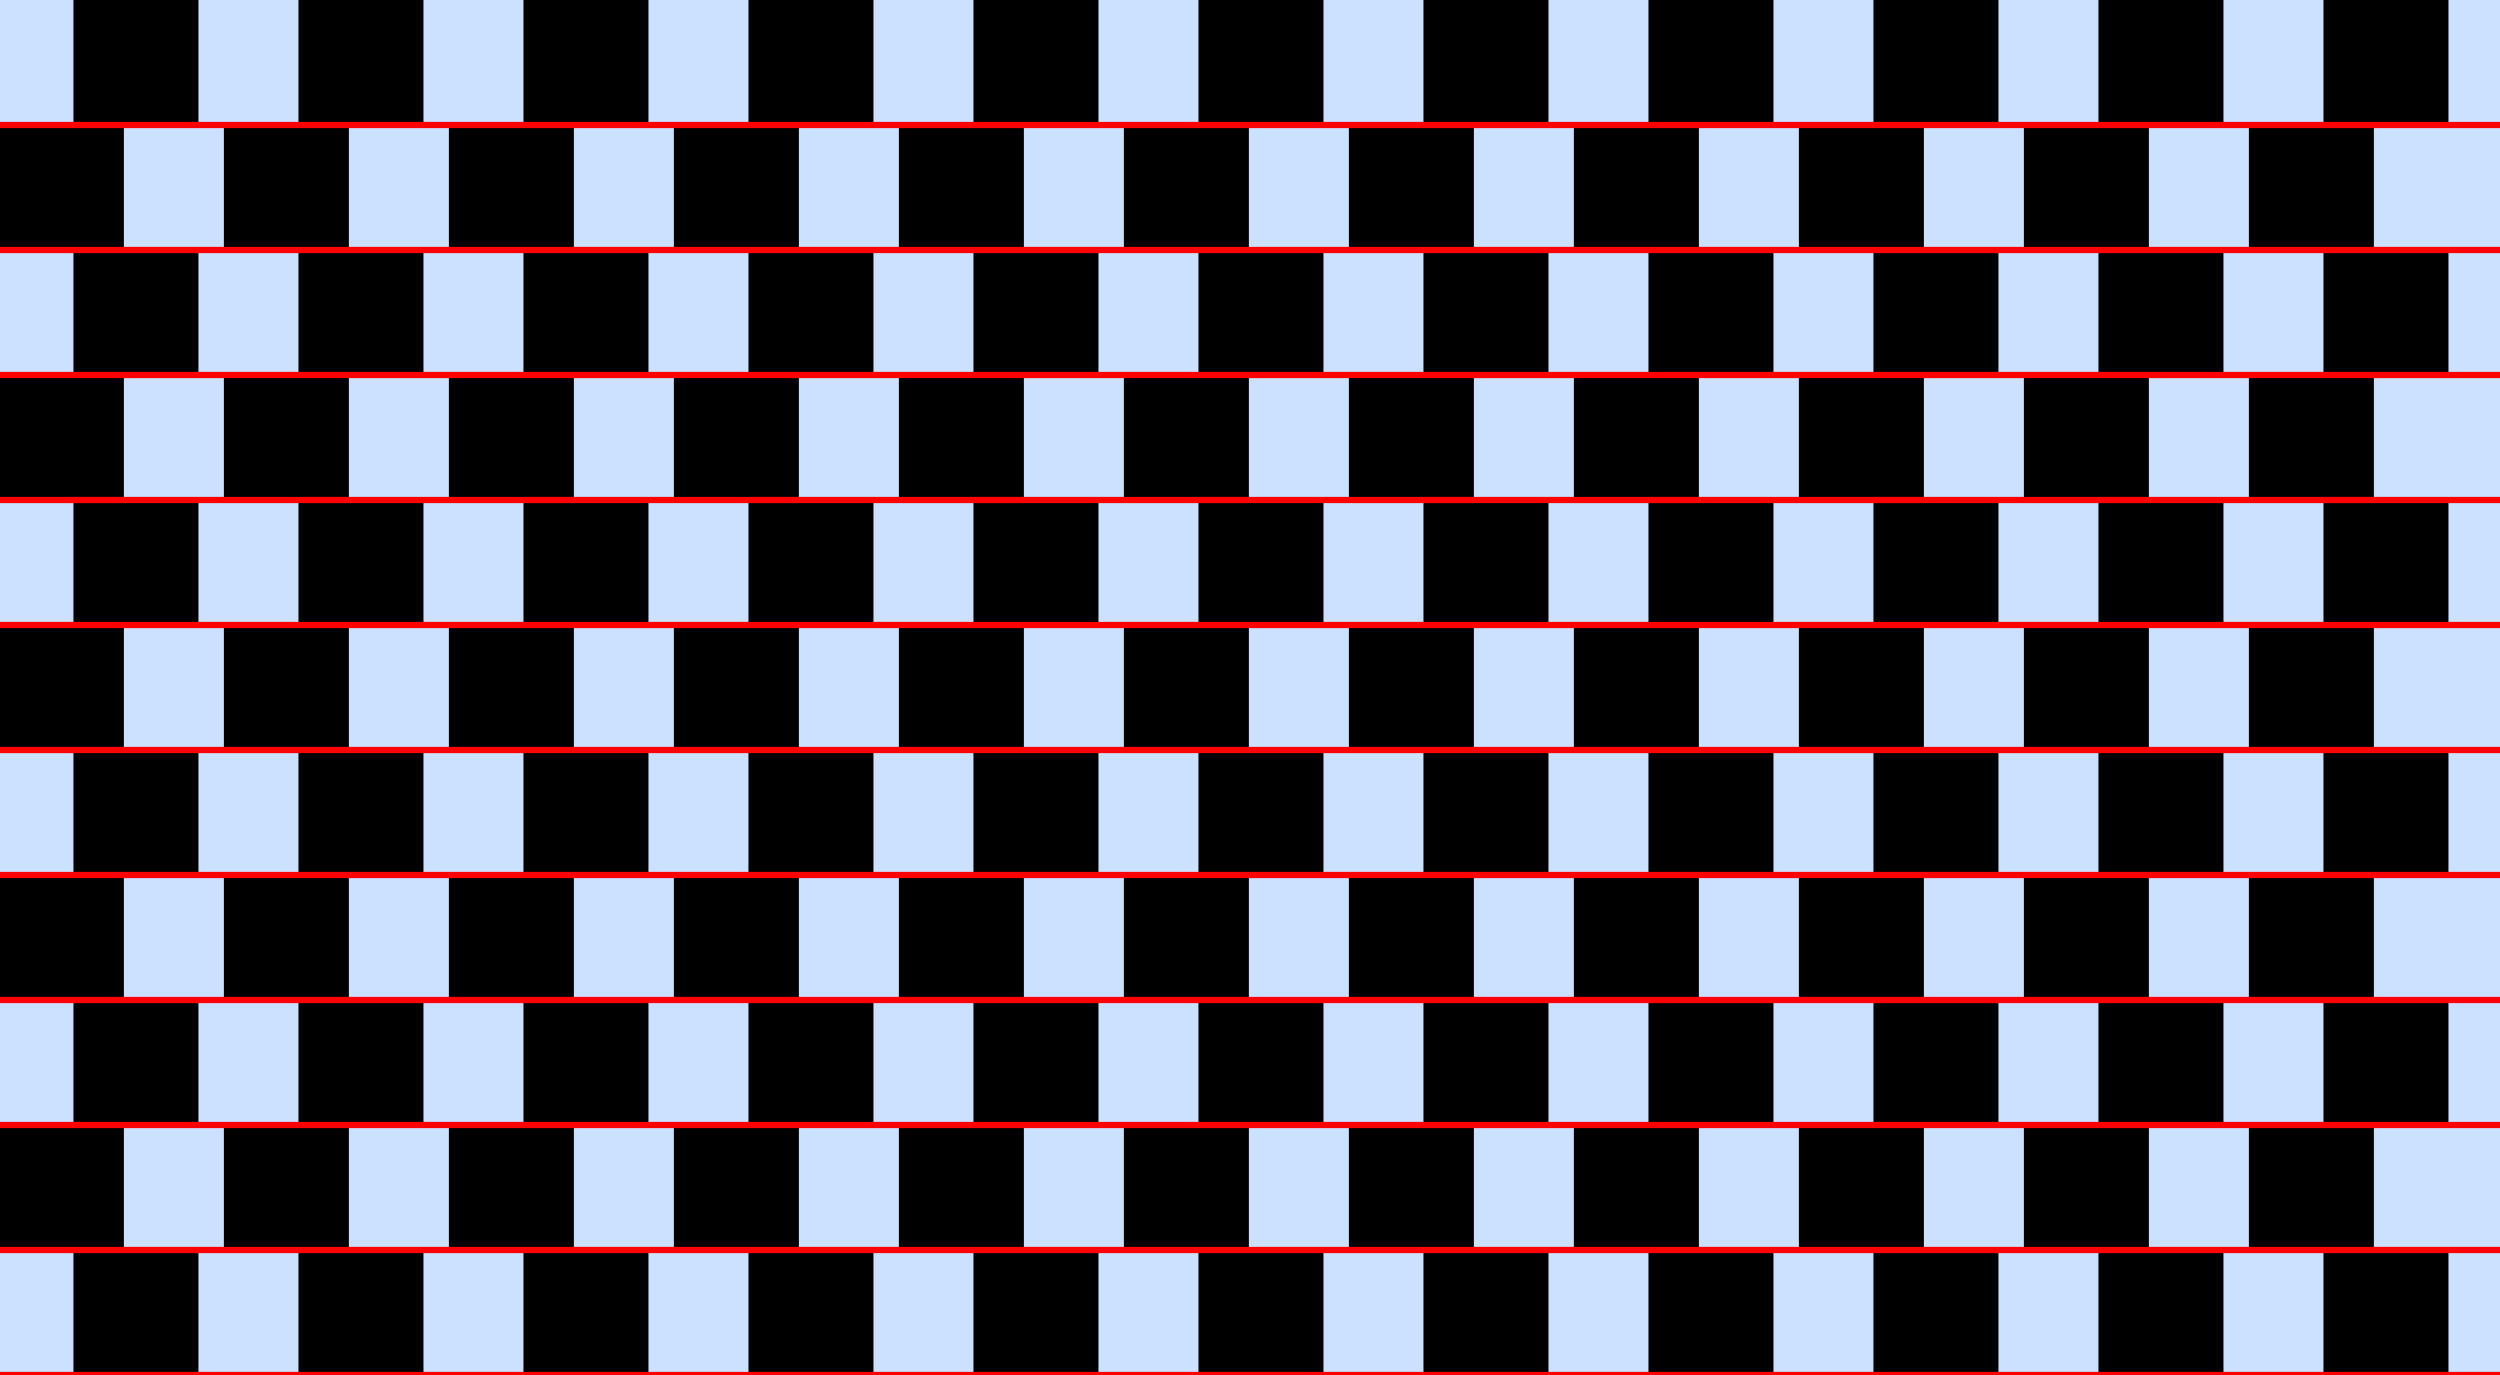 <?xml version="1.0" encoding="UTF-8"?>
<svg xmlns="http://www.w3.org/2000/svg" xmlns:xlink="http://www.w3.org/1999/xlink" width="400pt" height="220pt" viewBox="0 0 400 220" version="1.1">
<g id="surface546">
<rect x="0" y="0" width="400" height="220" style="fill:rgb(0%,40%,100%);fill-opacity:0.2;stroke:none;"/>
<path style=" stroke:none;fill-rule:nonzero;fill:rgb(0%,0%,0%);fill-opacity:1;" d="M 11.754 220 L 11.754 200 L 31.754 200 L 31.754 220 Z M 11.754 220 "/>
<path style=" stroke:none;fill-rule:nonzero;fill:rgb(0%,0%,0%);fill-opacity:1;" d="M 11.754 180 L 11.754 160 L 31.754 160 L 31.754 180 Z M 11.754 180 "/>
<path style=" stroke:none;fill-rule:nonzero;fill:rgb(0%,0%,0%);fill-opacity:1;" d="M 11.754 140 L 11.754 120 L 31.754 120 L 31.754 140 Z M 11.754 140 "/>
<path style=" stroke:none;fill-rule:nonzero;fill:rgb(0%,0%,0%);fill-opacity:1;" d="M 11.754 100 L 11.754 80 L 31.754 80 L 31.754 100 Z M 11.754 100 "/>
<path style=" stroke:none;fill-rule:nonzero;fill:rgb(0%,0%,0%);fill-opacity:1;" d="M 11.754 60 L 11.754 40 L 31.754 40 L 31.754 60 Z M 11.754 60 "/>
<path style=" stroke:none;fill-rule:nonzero;fill:rgb(0%,0%,0%);fill-opacity:1;" d="M 11.754 20 L 11.754 0 L 31.754 0 L 31.754 20 Z M 11.754 20 "/>
<path style=" stroke:none;fill-rule:nonzero;fill:rgb(0%,0%,0%);fill-opacity:1;" d="M 47.754 220 L 47.754 200 L 67.754 200 L 67.754 220 Z M 47.754 220 "/>
<path style=" stroke:none;fill-rule:nonzero;fill:rgb(0%,0%,0%);fill-opacity:1;" d="M 47.754 180 L 47.754 160 L 67.754 160 L 67.754 180 Z M 47.754 180 "/>
<path style=" stroke:none;fill-rule:nonzero;fill:rgb(0%,0%,0%);fill-opacity:1;" d="M 47.754 140 L 47.754 120 L 67.754 120 L 67.754 140 Z M 47.754 140 "/>
<path style=" stroke:none;fill-rule:nonzero;fill:rgb(0%,0%,0%);fill-opacity:1;" d="M 47.754 100 L 47.754 80 L 67.754 80 L 67.754 100 Z M 47.754 100 "/>
<path style=" stroke:none;fill-rule:nonzero;fill:rgb(0%,0%,0%);fill-opacity:1;" d="M 47.754 60 L 47.754 40 L 67.754 40 L 67.754 60 Z M 47.754 60 "/>
<path style=" stroke:none;fill-rule:nonzero;fill:rgb(0%,0%,0%);fill-opacity:1;" d="M 47.754 20 L 47.754 0 L 67.754 0 L 67.754 20 Z M 47.754 20 "/>
<path style=" stroke:none;fill-rule:nonzero;fill:rgb(0%,0%,0%);fill-opacity:1;" d="M 83.754 220 L 83.754 200 L 103.754 200 L 103.754 220 Z M 83.754 220 "/>
<path style=" stroke:none;fill-rule:nonzero;fill:rgb(0%,0%,0%);fill-opacity:1;" d="M 83.754 180 L 83.754 160 L 103.754 160 L 103.754 180 Z M 83.754 180 "/>
<path style=" stroke:none;fill-rule:nonzero;fill:rgb(0%,0%,0%);fill-opacity:1;" d="M 83.754 140 L 83.754 120 L 103.754 120 L 103.754 140 Z M 83.754 140 "/>
<path style=" stroke:none;fill-rule:nonzero;fill:rgb(0%,0%,0%);fill-opacity:1;" d="M 83.754 100 L 83.754 80 L 103.754 80 L 103.754 100 Z M 83.754 100 "/>
<path style=" stroke:none;fill-rule:nonzero;fill:rgb(0%,0%,0%);fill-opacity:1;" d="M 83.754 60 L 83.754 40 L 103.754 40 L 103.754 60 Z M 83.754 60 "/>
<path style=" stroke:none;fill-rule:nonzero;fill:rgb(0%,0%,0%);fill-opacity:1;" d="M 83.754 20 L 83.754 0 L 103.754 0 L 103.754 20 Z M 83.754 20 "/>
<path style=" stroke:none;fill-rule:nonzero;fill:rgb(0%,0%,0%);fill-opacity:1;" d="M 119.754 220 L 119.754 200 L 139.754 200 L 139.754 220 Z M 119.754 220 "/>
<path style=" stroke:none;fill-rule:nonzero;fill:rgb(0%,0%,0%);fill-opacity:1;" d="M 119.754 180 L 119.754 160 L 139.754 160 L 139.754 180 Z M 119.754 180 "/>
<path style=" stroke:none;fill-rule:nonzero;fill:rgb(0%,0%,0%);fill-opacity:1;" d="M 119.754 140 L 119.754 120 L 139.754 120 L 139.754 140 Z M 119.754 140 "/>
<path style=" stroke:none;fill-rule:nonzero;fill:rgb(0%,0%,0%);fill-opacity:1;" d="M 119.754 100 L 119.754 80 L 139.754 80 L 139.754 100 Z M 119.754 100 "/>
<path style=" stroke:none;fill-rule:nonzero;fill:rgb(0%,0%,0%);fill-opacity:1;" d="M 119.754 60 L 119.754 40 L 139.754 40 L 139.754 60 Z M 119.754 60 "/>
<path style=" stroke:none;fill-rule:nonzero;fill:rgb(0%,0%,0%);fill-opacity:1;" d="M 119.754 20 L 119.754 0 L 139.754 0 L 139.754 20 Z M 119.754 20 "/>
<path style=" stroke:none;fill-rule:nonzero;fill:rgb(0%,0%,0%);fill-opacity:1;" d="M 155.754 220 L 155.754 200 L 175.754 200 L 175.754 220 Z M 155.754 220 "/>
<path style=" stroke:none;fill-rule:nonzero;fill:rgb(0%,0%,0%);fill-opacity:1;" d="M 155.754 180 L 155.754 160 L 175.754 160 L 175.754 180 Z M 155.754 180 "/>
<path style=" stroke:none;fill-rule:nonzero;fill:rgb(0%,0%,0%);fill-opacity:1;" d="M 155.754 140 L 155.754 120 L 175.754 120 L 175.754 140 Z M 155.754 140 "/>
<path style=" stroke:none;fill-rule:nonzero;fill:rgb(0%,0%,0%);fill-opacity:1;" d="M 155.754 100 L 155.754 80 L 175.754 80 L 175.754 100 Z M 155.754 100 "/>
<path style=" stroke:none;fill-rule:nonzero;fill:rgb(0%,0%,0%);fill-opacity:1;" d="M 155.754 60 L 155.754 40 L 175.754 40 L 175.754 60 Z M 155.754 60 "/>
<path style=" stroke:none;fill-rule:nonzero;fill:rgb(0%,0%,0%);fill-opacity:1;" d="M 155.754 20 L 155.754 0 L 175.754 0 L 175.754 20 Z M 155.754 20 "/>
<path style=" stroke:none;fill-rule:nonzero;fill:rgb(0%,0%,0%);fill-opacity:1;" d="M 191.754 220 L 191.754 200 L 211.754 200 L 211.754 220 Z M 191.754 220 "/>
<path style=" stroke:none;fill-rule:nonzero;fill:rgb(0%,0%,0%);fill-opacity:1;" d="M 191.754 180 L 191.754 160 L 211.754 160 L 211.754 180 Z M 191.754 180 "/>
<path style=" stroke:none;fill-rule:nonzero;fill:rgb(0%,0%,0%);fill-opacity:1;" d="M 191.754 140 L 191.754 120 L 211.754 120 L 211.754 140 Z M 191.754 140 "/>
<path style=" stroke:none;fill-rule:nonzero;fill:rgb(0%,0%,0%);fill-opacity:1;" d="M 191.754 100 L 191.754 80 L 211.754 80 L 211.754 100 Z M 191.754 100 "/>
<path style=" stroke:none;fill-rule:nonzero;fill:rgb(0%,0%,0%);fill-opacity:1;" d="M 191.754 60 L 191.754 40 L 211.754 40 L 211.754 60 Z M 191.754 60 "/>
<path style=" stroke:none;fill-rule:nonzero;fill:rgb(0%,0%,0%);fill-opacity:1;" d="M 191.754 20 L 191.754 0 L 211.754 0 L 211.754 20 Z M 191.754 20 "/>
<path style=" stroke:none;fill-rule:nonzero;fill:rgb(0%,0%,0%);fill-opacity:1;" d="M 227.754 220 L 227.754 200 L 247.754 200 L 247.754 220 Z M 227.754 220 "/>
<path style=" stroke:none;fill-rule:nonzero;fill:rgb(0%,0%,0%);fill-opacity:1;" d="M 227.754 180 L 227.754 160 L 247.754 160 L 247.754 180 Z M 227.754 180 "/>
<path style=" stroke:none;fill-rule:nonzero;fill:rgb(0%,0%,0%);fill-opacity:1;" d="M 227.754 140 L 227.754 120 L 247.754 120 L 247.754 140 Z M 227.754 140 "/>
<path style=" stroke:none;fill-rule:nonzero;fill:rgb(0%,0%,0%);fill-opacity:1;" d="M 227.754 100 L 227.754 80 L 247.754 80 L 247.754 100 Z M 227.754 100 "/>
<path style=" stroke:none;fill-rule:nonzero;fill:rgb(0%,0%,0%);fill-opacity:1;" d="M 227.754 60 L 227.754 40 L 247.754 40 L 247.754 60 Z M 227.754 60 "/>
<path style=" stroke:none;fill-rule:nonzero;fill:rgb(0%,0%,0%);fill-opacity:1;" d="M 227.754 20 L 227.754 0 L 247.754 0 L 247.754 20 Z M 227.754 20 "/>
<path style=" stroke:none;fill-rule:nonzero;fill:rgb(0%,0%,0%);fill-opacity:1;" d="M 263.754 220 L 263.754 200 L 283.754 200 L 283.754 220 Z M 263.754 220 "/>
<path style=" stroke:none;fill-rule:nonzero;fill:rgb(0%,0%,0%);fill-opacity:1;" d="M 263.754 180 L 263.754 160 L 283.754 160 L 283.754 180 Z M 263.754 180 "/>
<path style=" stroke:none;fill-rule:nonzero;fill:rgb(0%,0%,0%);fill-opacity:1;" d="M 263.754 140 L 263.754 120 L 283.754 120 L 283.754 140 Z M 263.754 140 "/>
<path style=" stroke:none;fill-rule:nonzero;fill:rgb(0%,0%,0%);fill-opacity:1;" d="M 263.754 100 L 263.754 80 L 283.754 80 L 283.754 100 Z M 263.754 100 "/>
<path style=" stroke:none;fill-rule:nonzero;fill:rgb(0%,0%,0%);fill-opacity:1;" d="M 263.754 60 L 263.754 40 L 283.754 40 L 283.754 60 Z M 263.754 60 "/>
<path style=" stroke:none;fill-rule:nonzero;fill:rgb(0%,0%,0%);fill-opacity:1;" d="M 263.754 20 L 263.754 0 L 283.754 0 L 283.754 20 Z M 263.754 20 "/>
<path style=" stroke:none;fill-rule:nonzero;fill:rgb(0%,0%,0%);fill-opacity:1;" d="M 299.754 220 L 299.754 200 L 319.754 200 L 319.754 220 Z M 299.754 220 "/>
<path style=" stroke:none;fill-rule:nonzero;fill:rgb(0%,0%,0%);fill-opacity:1;" d="M 299.754 180 L 299.754 160 L 319.754 160 L 319.754 180 Z M 299.754 180 "/>
<path style=" stroke:none;fill-rule:nonzero;fill:rgb(0%,0%,0%);fill-opacity:1;" d="M 299.754 140 L 299.754 120 L 319.754 120 L 319.754 140 Z M 299.754 140 "/>
<path style=" stroke:none;fill-rule:nonzero;fill:rgb(0%,0%,0%);fill-opacity:1;" d="M 299.754 100 L 299.754 80 L 319.754 80 L 319.754 100 Z M 299.754 100 "/>
<path style=" stroke:none;fill-rule:nonzero;fill:rgb(0%,0%,0%);fill-opacity:1;" d="M 299.754 60 L 299.754 40 L 319.754 40 L 319.754 60 Z M 299.754 60 "/>
<path style=" stroke:none;fill-rule:nonzero;fill:rgb(0%,0%,0%);fill-opacity:1;" d="M 299.754 20 L 299.754 0 L 319.754 0 L 319.754 20 Z M 299.754 20 "/>
<path style=" stroke:none;fill-rule:nonzero;fill:rgb(0%,0%,0%);fill-opacity:1;" d="M 335.754 220 L 335.754 200 L 355.754 200 L 355.754 220 Z M 335.754 220 "/>
<path style=" stroke:none;fill-rule:nonzero;fill:rgb(0%,0%,0%);fill-opacity:1;" d="M 335.754 180 L 335.754 160 L 355.754 160 L 355.754 180 Z M 335.754 180 "/>
<path style=" stroke:none;fill-rule:nonzero;fill:rgb(0%,0%,0%);fill-opacity:1;" d="M 335.754 140 L 335.754 120 L 355.754 120 L 355.754 140 Z M 335.754 140 "/>
<path style=" stroke:none;fill-rule:nonzero;fill:rgb(0%,0%,0%);fill-opacity:1;" d="M 335.754 100 L 335.754 80 L 355.754 80 L 355.754 100 Z M 335.754 100 "/>
<path style=" stroke:none;fill-rule:nonzero;fill:rgb(0%,0%,0%);fill-opacity:1;" d="M 335.754 60 L 335.754 40 L 355.754 40 L 355.754 60 Z M 335.754 60 "/>
<path style=" stroke:none;fill-rule:nonzero;fill:rgb(0%,0%,0%);fill-opacity:1;" d="M 335.754 20 L 335.754 0 L 355.754 0 L 355.754 20 Z M 335.754 20 "/>
<path style=" stroke:none;fill-rule:nonzero;fill:rgb(0%,0%,0%);fill-opacity:1;" d="M 371.754 220 L 371.754 200 L 391.754 200 L 391.754 220 Z M 371.754 220 "/>
<path style=" stroke:none;fill-rule:nonzero;fill:rgb(0%,0%,0%);fill-opacity:1;" d="M 371.754 180 L 371.754 160 L 391.754 160 L 391.754 180 Z M 371.754 180 "/>
<path style=" stroke:none;fill-rule:nonzero;fill:rgb(0%,0%,0%);fill-opacity:1;" d="M 371.754 140 L 371.754 120 L 391.754 120 L 391.754 140 Z M 371.754 140 "/>
<path style=" stroke:none;fill-rule:nonzero;fill:rgb(0%,0%,0%);fill-opacity:1;" d="M 371.754 100 L 371.754 80 L 391.754 80 L 391.754 100 Z M 371.754 100 "/>
<path style=" stroke:none;fill-rule:nonzero;fill:rgb(0%,0%,0%);fill-opacity:1;" d="M 371.754 60 L 371.754 40 L 391.754 40 L 391.754 60 Z M 371.754 60 "/>
<path style=" stroke:none;fill-rule:nonzero;fill:rgb(0%,0%,0%);fill-opacity:1;" d="M 371.754 20 L 371.754 0 L 391.754 0 L 391.754 20 Z M 371.754 20 "/>
<path style=" stroke:none;fill-rule:nonzero;fill:rgb(0%,0%,0%);fill-opacity:1;" d="M -0.18 200 L -0.18 180 L 19.82 180 L 19.82 200 Z M -0.18 200 "/>
<path style=" stroke:none;fill-rule:nonzero;fill:rgb(0%,0%,0%);fill-opacity:1;" d="M -0.18 160 L -0.18 140 L 19.82 140 L 19.82 160 Z M -0.18 160 "/>
<path style=" stroke:none;fill-rule:nonzero;fill:rgb(0%,0%,0%);fill-opacity:1;" d="M -0.18 120 L -0.18 100 L 19.82 100 L 19.82 120 Z M -0.18 120 "/>
<path style=" stroke:none;fill-rule:nonzero;fill:rgb(0%,0%,0%);fill-opacity:1;" d="M -0.18 80 L -0.18 60 L 19.82 60 L 19.82 80 Z M -0.18 80 "/>
<path style=" stroke:none;fill-rule:nonzero;fill:rgb(0%,0%,0%);fill-opacity:1;" d="M -0.18 40 L -0.18 20 L 19.82 20 L 19.82 40 Z M -0.18 40 "/>
<path style=" stroke:none;fill-rule:nonzero;fill:rgb(0%,0%,0%);fill-opacity:1;" d="M 35.82 200 L 35.82 180 L 55.82 180 L 55.82 200 Z M 35.82 200 "/>
<path style=" stroke:none;fill-rule:nonzero;fill:rgb(0%,0%,0%);fill-opacity:1;" d="M 35.82 160 L 35.82 140 L 55.82 140 L 55.82 160 Z M 35.82 160 "/>
<path style=" stroke:none;fill-rule:nonzero;fill:rgb(0%,0%,0%);fill-opacity:1;" d="M 35.82 120 L 35.82 100 L 55.82 100 L 55.82 120 Z M 35.82 120 "/>
<path style=" stroke:none;fill-rule:nonzero;fill:rgb(0%,0%,0%);fill-opacity:1;" d="M 35.82 80 L 35.82 60 L 55.82 60 L 55.82 80 Z M 35.82 80 "/>
<path style=" stroke:none;fill-rule:nonzero;fill:rgb(0%,0%,0%);fill-opacity:1;" d="M 35.82 40 L 35.82 20 L 55.82 20 L 55.82 40 Z M 35.82 40 "/>
<path style=" stroke:none;fill-rule:nonzero;fill:rgb(0%,0%,0%);fill-opacity:1;" d="M 71.82 200 L 71.82 180 L 91.82 180 L 91.82 200 Z M 71.82 200 "/>
<path style=" stroke:none;fill-rule:nonzero;fill:rgb(0%,0%,0%);fill-opacity:1;" d="M 71.82 160 L 71.82 140 L 91.82 140 L 91.82 160 Z M 71.82 160 "/>
<path style=" stroke:none;fill-rule:nonzero;fill:rgb(0%,0%,0%);fill-opacity:1;" d="M 71.82 120 L 71.82 100 L 91.82 100 L 91.82 120 Z M 71.82 120 "/>
<path style=" stroke:none;fill-rule:nonzero;fill:rgb(0%,0%,0%);fill-opacity:1;" d="M 71.82 80 L 71.82 60 L 91.82 60 L 91.82 80 Z M 71.82 80 "/>
<path style=" stroke:none;fill-rule:nonzero;fill:rgb(0%,0%,0%);fill-opacity:1;" d="M 71.82 40 L 71.82 20 L 91.82 20 L 91.82 40 Z M 71.82 40 "/>
<path style=" stroke:none;fill-rule:nonzero;fill:rgb(0%,0%,0%);fill-opacity:1;" d="M 107.82 200 L 107.82 180 L 127.82 180 L 127.82 200 Z M 107.82 200 "/>
<path style=" stroke:none;fill-rule:nonzero;fill:rgb(0%,0%,0%);fill-opacity:1;" d="M 107.82 160 L 107.82 140 L 127.82 140 L 127.82 160 Z M 107.82 160 "/>
<path style=" stroke:none;fill-rule:nonzero;fill:rgb(0%,0%,0%);fill-opacity:1;" d="M 107.82 120 L 107.82 100 L 127.82 100 L 127.82 120 Z M 107.82 120 "/>
<path style=" stroke:none;fill-rule:nonzero;fill:rgb(0%,0%,0%);fill-opacity:1;" d="M 107.82 80 L 107.82 60 L 127.82 60 L 127.82 80 Z M 107.82 80 "/>
<path style=" stroke:none;fill-rule:nonzero;fill:rgb(0%,0%,0%);fill-opacity:1;" d="M 107.82 40 L 107.82 20 L 127.82 20 L 127.82 40 Z M 107.82 40 "/>
<path style=" stroke:none;fill-rule:nonzero;fill:rgb(0%,0%,0%);fill-opacity:1;" d="M 143.82 200 L 143.82 180 L 163.82 180 L 163.82 200 Z M 143.82 200 "/>
<path style=" stroke:none;fill-rule:nonzero;fill:rgb(0%,0%,0%);fill-opacity:1;" d="M 143.82 160 L 143.82 140 L 163.82 140 L 163.82 160 Z M 143.82 160 "/>
<path style=" stroke:none;fill-rule:nonzero;fill:rgb(0%,0%,0%);fill-opacity:1;" d="M 143.82 120 L 143.82 100 L 163.82 100 L 163.82 120 Z M 143.82 120 "/>
<path style=" stroke:none;fill-rule:nonzero;fill:rgb(0%,0%,0%);fill-opacity:1;" d="M 143.82 80 L 143.82 60 L 163.82 60 L 163.82 80 Z M 143.82 80 "/>
<path style=" stroke:none;fill-rule:nonzero;fill:rgb(0%,0%,0%);fill-opacity:1;" d="M 143.82 40 L 143.82 20 L 163.82 20 L 163.82 40 Z M 143.82 40 "/>
<path style=" stroke:none;fill-rule:nonzero;fill:rgb(0%,0%,0%);fill-opacity:1;" d="M 179.82 200 L 179.82 180 L 199.82 180 L 199.82 200 Z M 179.82 200 "/>
<path style=" stroke:none;fill-rule:nonzero;fill:rgb(0%,0%,0%);fill-opacity:1;" d="M 179.82 160 L 179.82 140 L 199.82 140 L 199.82 160 Z M 179.82 160 "/>
<path style=" stroke:none;fill-rule:nonzero;fill:rgb(0%,0%,0%);fill-opacity:1;" d="M 179.82 120 L 179.82 100 L 199.82 100 L 199.82 120 Z M 179.82 120 "/>
<path style=" stroke:none;fill-rule:nonzero;fill:rgb(0%,0%,0%);fill-opacity:1;" d="M 179.82 80 L 179.82 60 L 199.82 60 L 199.82 80 Z M 179.82 80 "/>
<path style=" stroke:none;fill-rule:nonzero;fill:rgb(0%,0%,0%);fill-opacity:1;" d="M 179.82 40 L 179.82 20 L 199.82 20 L 199.82 40 Z M 179.82 40 "/>
<path style=" stroke:none;fill-rule:nonzero;fill:rgb(0%,0%,0%);fill-opacity:1;" d="M 215.82 200 L 215.82 180 L 235.82 180 L 235.82 200 Z M 215.82 200 "/>
<path style=" stroke:none;fill-rule:nonzero;fill:rgb(0%,0%,0%);fill-opacity:1;" d="M 215.82 160 L 215.82 140 L 235.82 140 L 235.82 160 Z M 215.82 160 "/>
<path style=" stroke:none;fill-rule:nonzero;fill:rgb(0%,0%,0%);fill-opacity:1;" d="M 215.82 120 L 215.82 100 L 235.82 100 L 235.82 120 Z M 215.82 120 "/>
<path style=" stroke:none;fill-rule:nonzero;fill:rgb(0%,0%,0%);fill-opacity:1;" d="M 215.82 80 L 215.82 60 L 235.82 60 L 235.82 80 Z M 215.82 80 "/>
<path style=" stroke:none;fill-rule:nonzero;fill:rgb(0%,0%,0%);fill-opacity:1;" d="M 215.82 40 L 215.82 20 L 235.82 20 L 235.82 40 Z M 215.82 40 "/>
<path style=" stroke:none;fill-rule:nonzero;fill:rgb(0%,0%,0%);fill-opacity:1;" d="M 251.82 200 L 251.82 180 L 271.82 180 L 271.82 200 Z M 251.82 200 "/>
<path style=" stroke:none;fill-rule:nonzero;fill:rgb(0%,0%,0%);fill-opacity:1;" d="M 251.82 160 L 251.82 140 L 271.82 140 L 271.82 160 Z M 251.82 160 "/>
<path style=" stroke:none;fill-rule:nonzero;fill:rgb(0%,0%,0%);fill-opacity:1;" d="M 251.82 120 L 251.82 100 L 271.82 100 L 271.82 120 Z M 251.82 120 "/>
<path style=" stroke:none;fill-rule:nonzero;fill:rgb(0%,0%,0%);fill-opacity:1;" d="M 251.82 80 L 251.82 60 L 271.82 60 L 271.82 80 Z M 251.82 80 "/>
<path style=" stroke:none;fill-rule:nonzero;fill:rgb(0%,0%,0%);fill-opacity:1;" d="M 251.82 40 L 251.82 20 L 271.82 20 L 271.82 40 Z M 251.82 40 "/>
<path style=" stroke:none;fill-rule:nonzero;fill:rgb(0%,0%,0%);fill-opacity:1;" d="M 287.82 200 L 287.82 180 L 307.82 180 L 307.82 200 Z M 287.82 200 "/>
<path style=" stroke:none;fill-rule:nonzero;fill:rgb(0%,0%,0%);fill-opacity:1;" d="M 287.82 160 L 287.82 140 L 307.82 140 L 307.82 160 Z M 287.82 160 "/>
<path style=" stroke:none;fill-rule:nonzero;fill:rgb(0%,0%,0%);fill-opacity:1;" d="M 287.82 120 L 287.82 100 L 307.82 100 L 307.82 120 Z M 287.82 120 "/>
<path style=" stroke:none;fill-rule:nonzero;fill:rgb(0%,0%,0%);fill-opacity:1;" d="M 287.82 80 L 287.82 60 L 307.82 60 L 307.82 80 Z M 287.82 80 "/>
<path style=" stroke:none;fill-rule:nonzero;fill:rgb(0%,0%,0%);fill-opacity:1;" d="M 287.82 40 L 287.82 20 L 307.82 20 L 307.82 40 Z M 287.82 40 "/>
<path style=" stroke:none;fill-rule:nonzero;fill:rgb(0%,0%,0%);fill-opacity:1;" d="M 323.82 200 L 323.82 180 L 343.82 180 L 343.82 200 Z M 323.82 200 "/>
<path style=" stroke:none;fill-rule:nonzero;fill:rgb(0%,0%,0%);fill-opacity:1;" d="M 323.82 160 L 323.82 140 L 343.82 140 L 343.82 160 Z M 323.82 160 "/>
<path style=" stroke:none;fill-rule:nonzero;fill:rgb(0%,0%,0%);fill-opacity:1;" d="M 323.82 120 L 323.82 100 L 343.82 100 L 343.82 120 Z M 323.82 120 "/>
<path style=" stroke:none;fill-rule:nonzero;fill:rgb(0%,0%,0%);fill-opacity:1;" d="M 323.82 80 L 323.82 60 L 343.82 60 L 343.82 80 Z M 323.82 80 "/>
<path style=" stroke:none;fill-rule:nonzero;fill:rgb(0%,0%,0%);fill-opacity:1;" d="M 323.82 40 L 323.82 20 L 343.82 20 L 343.82 40 Z M 323.82 40 "/>
<path style=" stroke:none;fill-rule:nonzero;fill:rgb(0%,0%,0%);fill-opacity:1;" d="M 359.82 200 L 359.82 180 L 379.82 180 L 379.82 200 Z M 359.82 200 "/>
<path style=" stroke:none;fill-rule:nonzero;fill:rgb(0%,0%,0%);fill-opacity:1;" d="M 359.82 160 L 359.82 140 L 379.82 140 L 379.82 160 Z M 359.82 160 "/>
<path style=" stroke:none;fill-rule:nonzero;fill:rgb(0%,0%,0%);fill-opacity:1;" d="M 359.82 120 L 359.82 100 L 379.82 100 L 379.82 120 Z M 359.82 120 "/>
<path style=" stroke:none;fill-rule:nonzero;fill:rgb(0%,0%,0%);fill-opacity:1;" d="M 359.82 80 L 359.82 60 L 379.82 60 L 379.82 80 Z M 359.82 80 "/>
<path style=" stroke:none;fill-rule:nonzero;fill:rgb(0%,0%,0%);fill-opacity:1;" d="M 359.82 40 L 359.82 20 L 379.82 20 L 379.82 40 Z M 359.82 40 "/>
<path style="fill:none;stroke-width:1;stroke-linecap:square;stroke-linejoin:miter;stroke:rgb(100%,0%,0%);stroke-opacity:1;stroke-miterlimit:3.25;" d="M 0 220 L 400 220 "/>
<path style="fill:none;stroke-width:1;stroke-linecap:square;stroke-linejoin:miter;stroke:rgb(100%,0%,0%);stroke-opacity:1;stroke-miterlimit:3.25;" d="M 0 200 L 400 200 "/>
<path style="fill:none;stroke-width:1;stroke-linecap:square;stroke-linejoin:miter;stroke:rgb(100%,0%,0%);stroke-opacity:1;stroke-miterlimit:3.25;" d="M 0 180 L 400 180 "/>
<path style="fill:none;stroke-width:1;stroke-linecap:square;stroke-linejoin:miter;stroke:rgb(100%,0%,0%);stroke-opacity:1;stroke-miterlimit:3.25;" d="M 0 160 L 400 160 "/>
<path style="fill:none;stroke-width:1;stroke-linecap:square;stroke-linejoin:miter;stroke:rgb(100%,0%,0%);stroke-opacity:1;stroke-miterlimit:3.25;" d="M 0 140 L 400 140 "/>
<path style="fill:none;stroke-width:1;stroke-linecap:square;stroke-linejoin:miter;stroke:rgb(100%,0%,0%);stroke-opacity:1;stroke-miterlimit:3.25;" d="M 0 120 L 400 120 "/>
<path style="fill:none;stroke-width:1;stroke-linecap:square;stroke-linejoin:miter;stroke:rgb(100%,0%,0%);stroke-opacity:1;stroke-miterlimit:3.25;" d="M 0 100 L 400 100 "/>
<path style="fill:none;stroke-width:1;stroke-linecap:square;stroke-linejoin:miter;stroke:rgb(100%,0%,0%);stroke-opacity:1;stroke-miterlimit:3.25;" d="M 0 80 L 400 80 "/>
<path style="fill:none;stroke-width:1;stroke-linecap:square;stroke-linejoin:miter;stroke:rgb(100%,0%,0%);stroke-opacity:1;stroke-miterlimit:3.25;" d="M 0 60 L 400 60 "/>
<path style="fill:none;stroke-width:1;stroke-linecap:square;stroke-linejoin:miter;stroke:rgb(100%,0%,0%);stroke-opacity:1;stroke-miterlimit:3.25;" d="M 0 40 L 400 40 "/>
<path style="fill:none;stroke-width:1;stroke-linecap:square;stroke-linejoin:miter;stroke:rgb(100%,0%,0%);stroke-opacity:1;stroke-miterlimit:3.25;" d="M 0 20 L 400 20 "/>
</g>
</svg>

